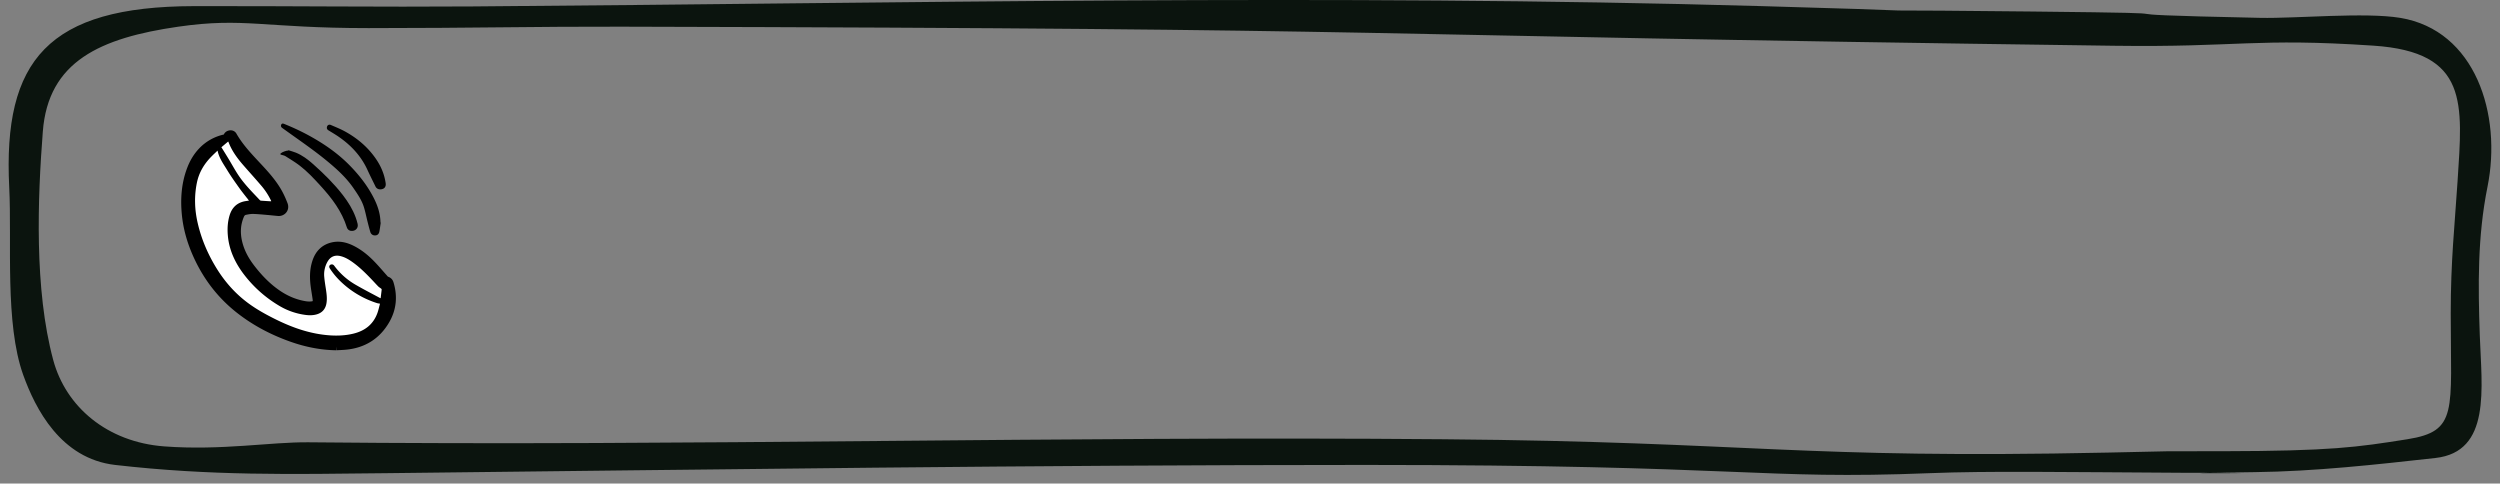 <svg xmlns="http://www.w3.org/2000/svg" width="243" height="47" viewBox="0 0 243 47"><rect x="0" y="0" width="243" height="47" fill="#808080" stroke="none"/><defs><clipPath id="imwia"><path d="M27.31 12.01h9.698v10.874H27.31z"/></clipPath></defs><g><g><path fill="#0b140e" d="M132.481 45.192c-31.635 0-63.267.443-94.9.801-9.425.107-17.095.262-26.384-.8-5.306-.608-7.769-5.489-8.939-8.745C.454 31.428 1.164 23.53.897 18.205.273 5.843 4.69.625 18.847.596c9.148-.019 18.033.095 27.05.03C87.849.314 129.29-.596 171.245.595c8.197.233 11.872.36 13.3.425 1.608-.004 5.317.018 13.012.1 20.238.22 1.914.192 22.148.616 3.48.071 10.164-.565 13.592 0 7.317 1.204 9.906 9.397 8.488 16.42-.98 4.861-.918 9.642-.749 14.456.178 5.104 1.127 11.304-4.316 11.906-5.83.647-11.694 1.301-17.552 1.375-2.224.028-3.608.05-4.4.065h-2.211c-12.417-.073-19.352-.187-24.952.034-16.729.662-17.61-.8-55.124-.8zm82.287.767c8.714.01-4.276.086 0 0zm1.22-2.1c10.645-.02 13.072-.384 18.01-1.165 4.939-.782 4.213-2.706 4.213-12.204 0-5.196.38-8.494.662-12.845.493-7.621 1.105-12.586-8.164-13.207-11.55-.773-13.064.173-25.197.01-80.41-1.083-64.72-1.654-145.139-1.855-8.229-.02-14.372.139-24.563.139-10.192 0-12.064-1.06-18.468-.14C9.737 3.689 4.691 5.959 4.163 12.779c-.505 6.52-.843 15.335 1.012 22.219 1.223 4.534 5.228 7.978 10.796 8.392 5.568.414 10.352-.437 14.017-.399 37.51.385 72.835-.619 110.345-.296 30.162.258 34.403 1.933 64.573 1.296 2.57-.052 4.482-.094 5.87-.129 1.32.002 3.032.001 5.213-.003z"/></g><g><g><g><path d="M32.68 33.662c-1.494-.025-2.936-.321-4.339-.818-1.868-.662-3.605-1.576-5.159-2.813-1.707-1.36-3.006-3.047-3.932-5.02-.632-1.346-1.058-2.752-1.196-4.236-.134-1.443-.035-2.864.469-4.237.249-.68.602-1.3 1.1-1.829a4.305 4.305 0 0 1 2.315-1.278c.085-.018.137-.04.154-.141.021-.132.123-.206.252-.232.126-.026.239.01.304.125.697 1.223 1.684 2.207 2.627 3.228.593.64 1.163 1.298 1.623 2.044.28.455.5.937.69 1.436.16.423-.17.747-.532.718-.342-.028-.682-.07-1.024-.098-.476-.04-.951-.09-1.427-.101-.256-.007-.516.043-.77.094-.223.045-.38.185-.476.405-.39.89-.413 1.803-.179 2.731.222.88.648 1.657 1.195 2.374.752.986 1.6 1.871 2.632 2.57.813.549 1.698.922 2.668 1.077.212.034.435.04.649.016.354-.04.497-.236.45-.59-.053-.399-.124-.795-.18-1.193-.115-.822-.123-1.64.141-2.437.264-.797.776-1.34 1.617-1.526.64-.14 1.239.006 1.813.287.75.369 1.387.893 1.962 1.489.448.464.86.96 1.293 1.44a.451.451 0 0 0 .18.114c.142.05.232.137.276.283.383 1.247.275 2.453-.375 3.58-.86 1.49-2.17 2.312-3.881 2.48-.313.03-.627.039-.94.058M21.131 14.667c-.209.201-.408.385-.598.577-.707.716-1.207 1.546-1.412 2.544-.268 1.307-.221 2.608.077 3.9.368 1.598 1.013 3.083 1.88 4.472.808 1.292 1.808 2.41 3.038 3.314.789.58 1.641 1.055 2.513 1.493 1.712.859 3.492 1.497 5.423 1.626.764.052 1.524.016 2.271-.164 1.125-.273 1.95-.902 2.348-2.019.104-.292.169-.598.249-.89-.124-.023-.216-.03-.3-.058a9.056 9.056 0 0 1-3.34-1.92 7.38 7.38 0 0 1-1.24-1.444c-.122-.187-.033-.376.18-.39.112-.008.19.05.254.135a6.78 6.78 0 0 0 2.007 1.802c.805.471 1.638.893 2.46 1.336.009.004.023 0 .04-.002.034-.275.07-.549.099-.823.003-.03-.023-.073-.048-.094-.09-.073-.196-.128-.277-.208-.196-.195-.38-.402-.57-.602-.578-.607-1.168-1.202-1.847-1.7-.376-.275-.768-.523-1.227-.641-.574-.149-1.014.036-1.305.552-.258.46-.352.959-.304 1.479.034.379.096.755.153 1.132.07.465.138.93.06 1.4-.097.584-.435.955-1.013 1.1a2.662 2.662 0 0 1-.986.041 6.636 6.636 0 0 1-2.594-.893c-1.339-.801-2.5-1.814-3.444-3.061-.847-1.12-1.429-2.353-1.549-3.771-.055-.647-.02-1.29.164-1.917.24-.81.769-1.295 1.615-1.414.092-.013.184-.028.276-.043-.321-.414-.647-.808-.943-1.223a28.617 28.617 0 0 1-1.176-1.736c-.36-.593-.783-1.161-.934-1.89m.394-.33c.25.405.487.781.716 1.16.313.517.6 1.049.935 1.55.597.898 1.364 1.654 2.101 2.434a.2.2 0 0 0 .12.054c.305.024.61.042.916.06.022.002.045-.005.076-.01-.016-.038-.026-.065-.038-.09a6.605 6.605 0 0 0-.915-1.396c-.572-.669-1.164-1.32-1.744-1.982-.605-.69-1.15-1.42-1.478-2.29-.005-.014-.019-.024-.033-.04-.226.188-.446.373-.656.55"/><path fill="none" stroke="#000" stroke-miterlimit="50" stroke-width=".77" d="M32.68 33.662c-1.494-.025-2.936-.321-4.339-.818-1.868-.662-3.605-1.576-5.159-2.813-1.707-1.36-3.006-3.047-3.932-5.02-.632-1.346-1.058-2.752-1.196-4.236-.134-1.443-.035-2.864.469-4.237.249-.68.602-1.3 1.1-1.829a4.305 4.305 0 0 1 2.315-1.278c.085-.018.137-.04.154-.141.021-.132.123-.206.252-.232.126-.026.239.01.304.125.697 1.223 1.684 2.207 2.627 3.228.593.64 1.163 1.298 1.623 2.044.28.455.5.937.69 1.436.16.423-.17.747-.532.718-.342-.028-.682-.07-1.024-.098-.476-.04-.951-.09-1.427-.101-.256-.007-.516.043-.77.094-.223.045-.38.185-.476.405-.39.89-.413 1.803-.179 2.731.222.88.648 1.657 1.195 2.374.752.986 1.6 1.871 2.632 2.57.813.549 1.698.922 2.668 1.077.212.034.435.04.649.016.354-.04.497-.236.45-.59-.053-.399-.124-.795-.18-1.193-.115-.822-.123-1.64.141-2.437.264-.797.776-1.34 1.617-1.526.64-.14 1.239.006 1.813.287.75.369 1.387.893 1.962 1.489.448.464.86.96 1.293 1.44a.451.451 0 0 0 .18.114c.142.05.232.137.276.283.383 1.247.275 2.453-.375 3.58-.86 1.49-2.17 2.312-3.881 2.48-.313.03-.627.039-.94.058M21.131 14.667c-.209.201-.408.385-.598.577-.707.716-1.207 1.546-1.412 2.544-.268 1.307-.221 2.608.077 3.9.368 1.598 1.013 3.083 1.88 4.472.808 1.292 1.808 2.41 3.038 3.314.789.58 1.641 1.055 2.513 1.493 1.712.859 3.492 1.497 5.423 1.626.764.052 1.524.016 2.271-.164 1.125-.273 1.95-.902 2.348-2.019.104-.292.169-.598.249-.89-.124-.023-.216-.03-.3-.058a9.056 9.056 0 0 1-3.34-1.92 7.38 7.38 0 0 1-1.24-1.444c-.122-.187-.033-.376.18-.39.112-.008.19.05.254.135a6.78 6.78 0 0 0 2.007 1.802c.805.471 1.638.893 2.46 1.336.009.004.023 0 .04-.002.034-.275.07-.549.099-.823.003-.03-.023-.073-.048-.094-.09-.073-.196-.128-.277-.208-.196-.195-.38-.402-.57-.602-.578-.607-1.168-1.202-1.847-1.7-.376-.275-.768-.523-1.227-.641-.574-.149-1.014.036-1.305.552-.258.46-.352.959-.304 1.479.034.379.096.755.153 1.132.07.465.138.93.06 1.4-.097.584-.435.955-1.013 1.1a2.662 2.662 0 0 1-.986.041 6.636 6.636 0 0 1-2.594-.893c-1.339-.801-2.5-1.814-3.444-3.061-.847-1.12-1.429-2.353-1.549-3.771-.055-.647-.02-1.29.164-1.917.24-.81.769-1.295 1.615-1.414.092-.013.184-.028.276-.043-.321-.414-.647-.808-.943-1.223a28.617 28.617 0 0 1-1.176-1.736c-.36-.593-.783-1.161-.934-1.89m.394-.33c.25.405.487.781.716 1.16.313.517.6 1.049.935 1.55.597.898 1.364 1.654 2.101 2.434a.2.2 0 0 0 .12.054c.305.024.61.042.916.06.022.002.045-.005.076-.01-.016-.038-.026-.065-.038-.09a6.605 6.605 0 0 0-.915-1.396c-.572-.669-1.164-1.32-1.744-1.982-.605-.69-1.15-1.42-1.478-2.29-.005-.014-.019-.024-.033-.04-.226.188-.446.373-.656.55"/></g></g><g><g/><g clip-path="url(#imwia)"><path d="M37.008 21.636c-.044.293-.078.588-.135.879-.047.24-.191.359-.397.369a.456.456 0 0 1-.479-.33c-.098-.32-.18-.644-.262-.968-.12-.475-.213-.958-.355-1.426-.21-.694-.62-1.286-1.026-1.877-.673-.98-1.536-1.776-2.441-2.53-1.152-.96-2.38-1.817-3.6-2.686-.29-.206-.578-.414-.867-.62-.024-.018-.048-.035-.068-.056a.243.243 0 0 1-.028-.301c.067-.1.156-.092.254-.052.932.373 1.839.802 2.713 1.296 1.35.763 2.607 1.652 3.694 2.766.934.957 1.75 2.005 2.351 3.209.343.688.583 1.407.616 2.185l.006.138.024.004"/></g></g><g><path d="M28.032 14.6c.245.08.496.143.734.24.623.256 1.155.657 1.654 1.1 1.052.936 2.057 1.92 2.919 3.04.504.657.94 1.356 1.228 2.138.076.208.142.421.193.637.082.35-.128.642-.478.688-.255.033-.49-.093-.566-.338-.487-1.567-1.45-2.83-2.532-4.016-.644-.705-1.293-1.41-2.053-1.992-.44-.338-.92-.624-1.39-.92-.119-.074-.273-.09-.41-.137-.03-.01-.07-.024-.079-.046-.008-.021.01-.066.03-.084.143-.132.547-.28.74-.278l.01-.032"/></g><g><path d="M36.941 18.407a.493.493 0 0 1-.447-.286c-.259-.531-.527-1.058-.772-1.596-.61-1.337-1.567-2.37-2.756-3.2-.332-.233-.685-.437-1.03-.65-.11-.068-.178-.153-.164-.286.021-.21.192-.325.385-.242.45.194.906.376 1.335.608 1.206.654 2.237 1.518 3.025 2.653.49.705.827 1.475.96 2.33.006.033.01.066.014.1.039.345-.165.57-.55.569"/></g><g><path fill="#fff" d="M21.147 14.64c.15.73.574 1.299.934 1.893.363.597.77 1.169 1.176 1.739.296.416.622.81.943 1.226-.091.014-.183.03-.276.042-.846.12-1.375.605-1.615 1.417-.185.628-.219 1.272-.164 1.92.12 1.42.702 2.656 1.55 3.777a11.996 11.996 0 0 0 3.444 3.067 6.63 6.63 0 0 0 2.595.894c.33.042.66.04.986-.042.578-.144.915-.516 1.013-1.101.078-.47.01-.937-.06-1.402-.058-.377-.12-.755-.154-1.134a2.501 2.501 0 0 1 .305-1.481c.291-.518.73-.702 1.305-.554.459.119.851.367 1.227.643.68.499 1.27 1.094 1.847 1.702.191.2.375.408.57.603.081.081.188.136.278.209.025.02.05.064.048.094-.03.275-.066.549-.1.825-.016 0-.03.006-.04.001-.821-.443-1.655-.866-2.46-1.338a6.784 6.784 0 0 1-2.008-1.805c-.063-.085-.142-.143-.253-.135-.214.014-.302.203-.18.39.349.538.767 1.017 1.241 1.447a9.054 9.054 0 0 0 3.339 1.923c.085.028.177.035.3.059-.08.292-.144.599-.248.891-.398 1.118-1.223 1.75-2.349 2.022-.747.181-1.507.216-2.271.165-1.931-.13-3.712-.769-5.424-1.63-.872-.438-1.725-.914-2.513-1.495-1.23-.906-2.231-2.025-3.039-3.32-.867-1.39-1.512-2.878-1.88-4.479-.299-1.294-.346-2.598-.077-3.907.204-1 .704-1.83 1.411-2.548.19-.193.39-.377.599-.578"/></g><g><path fill="#fff" d="M21.52 14.31l.653-.55c.015.017.029.027.034.04.326.87.87 1.6 1.472 2.289.578.662 1.168 1.313 1.737 1.981.362.424.666.891.911 1.394.013.026.022.053.038.092-.03.004-.053.011-.075.01-.304-.019-.609-.037-.913-.06a.198.198 0 0 1-.12-.055c-.733-.78-1.497-1.535-2.092-2.432-.333-.501-.62-1.033-.931-1.548-.229-.38-.464-.755-.714-1.16"/></g></g></g></svg>